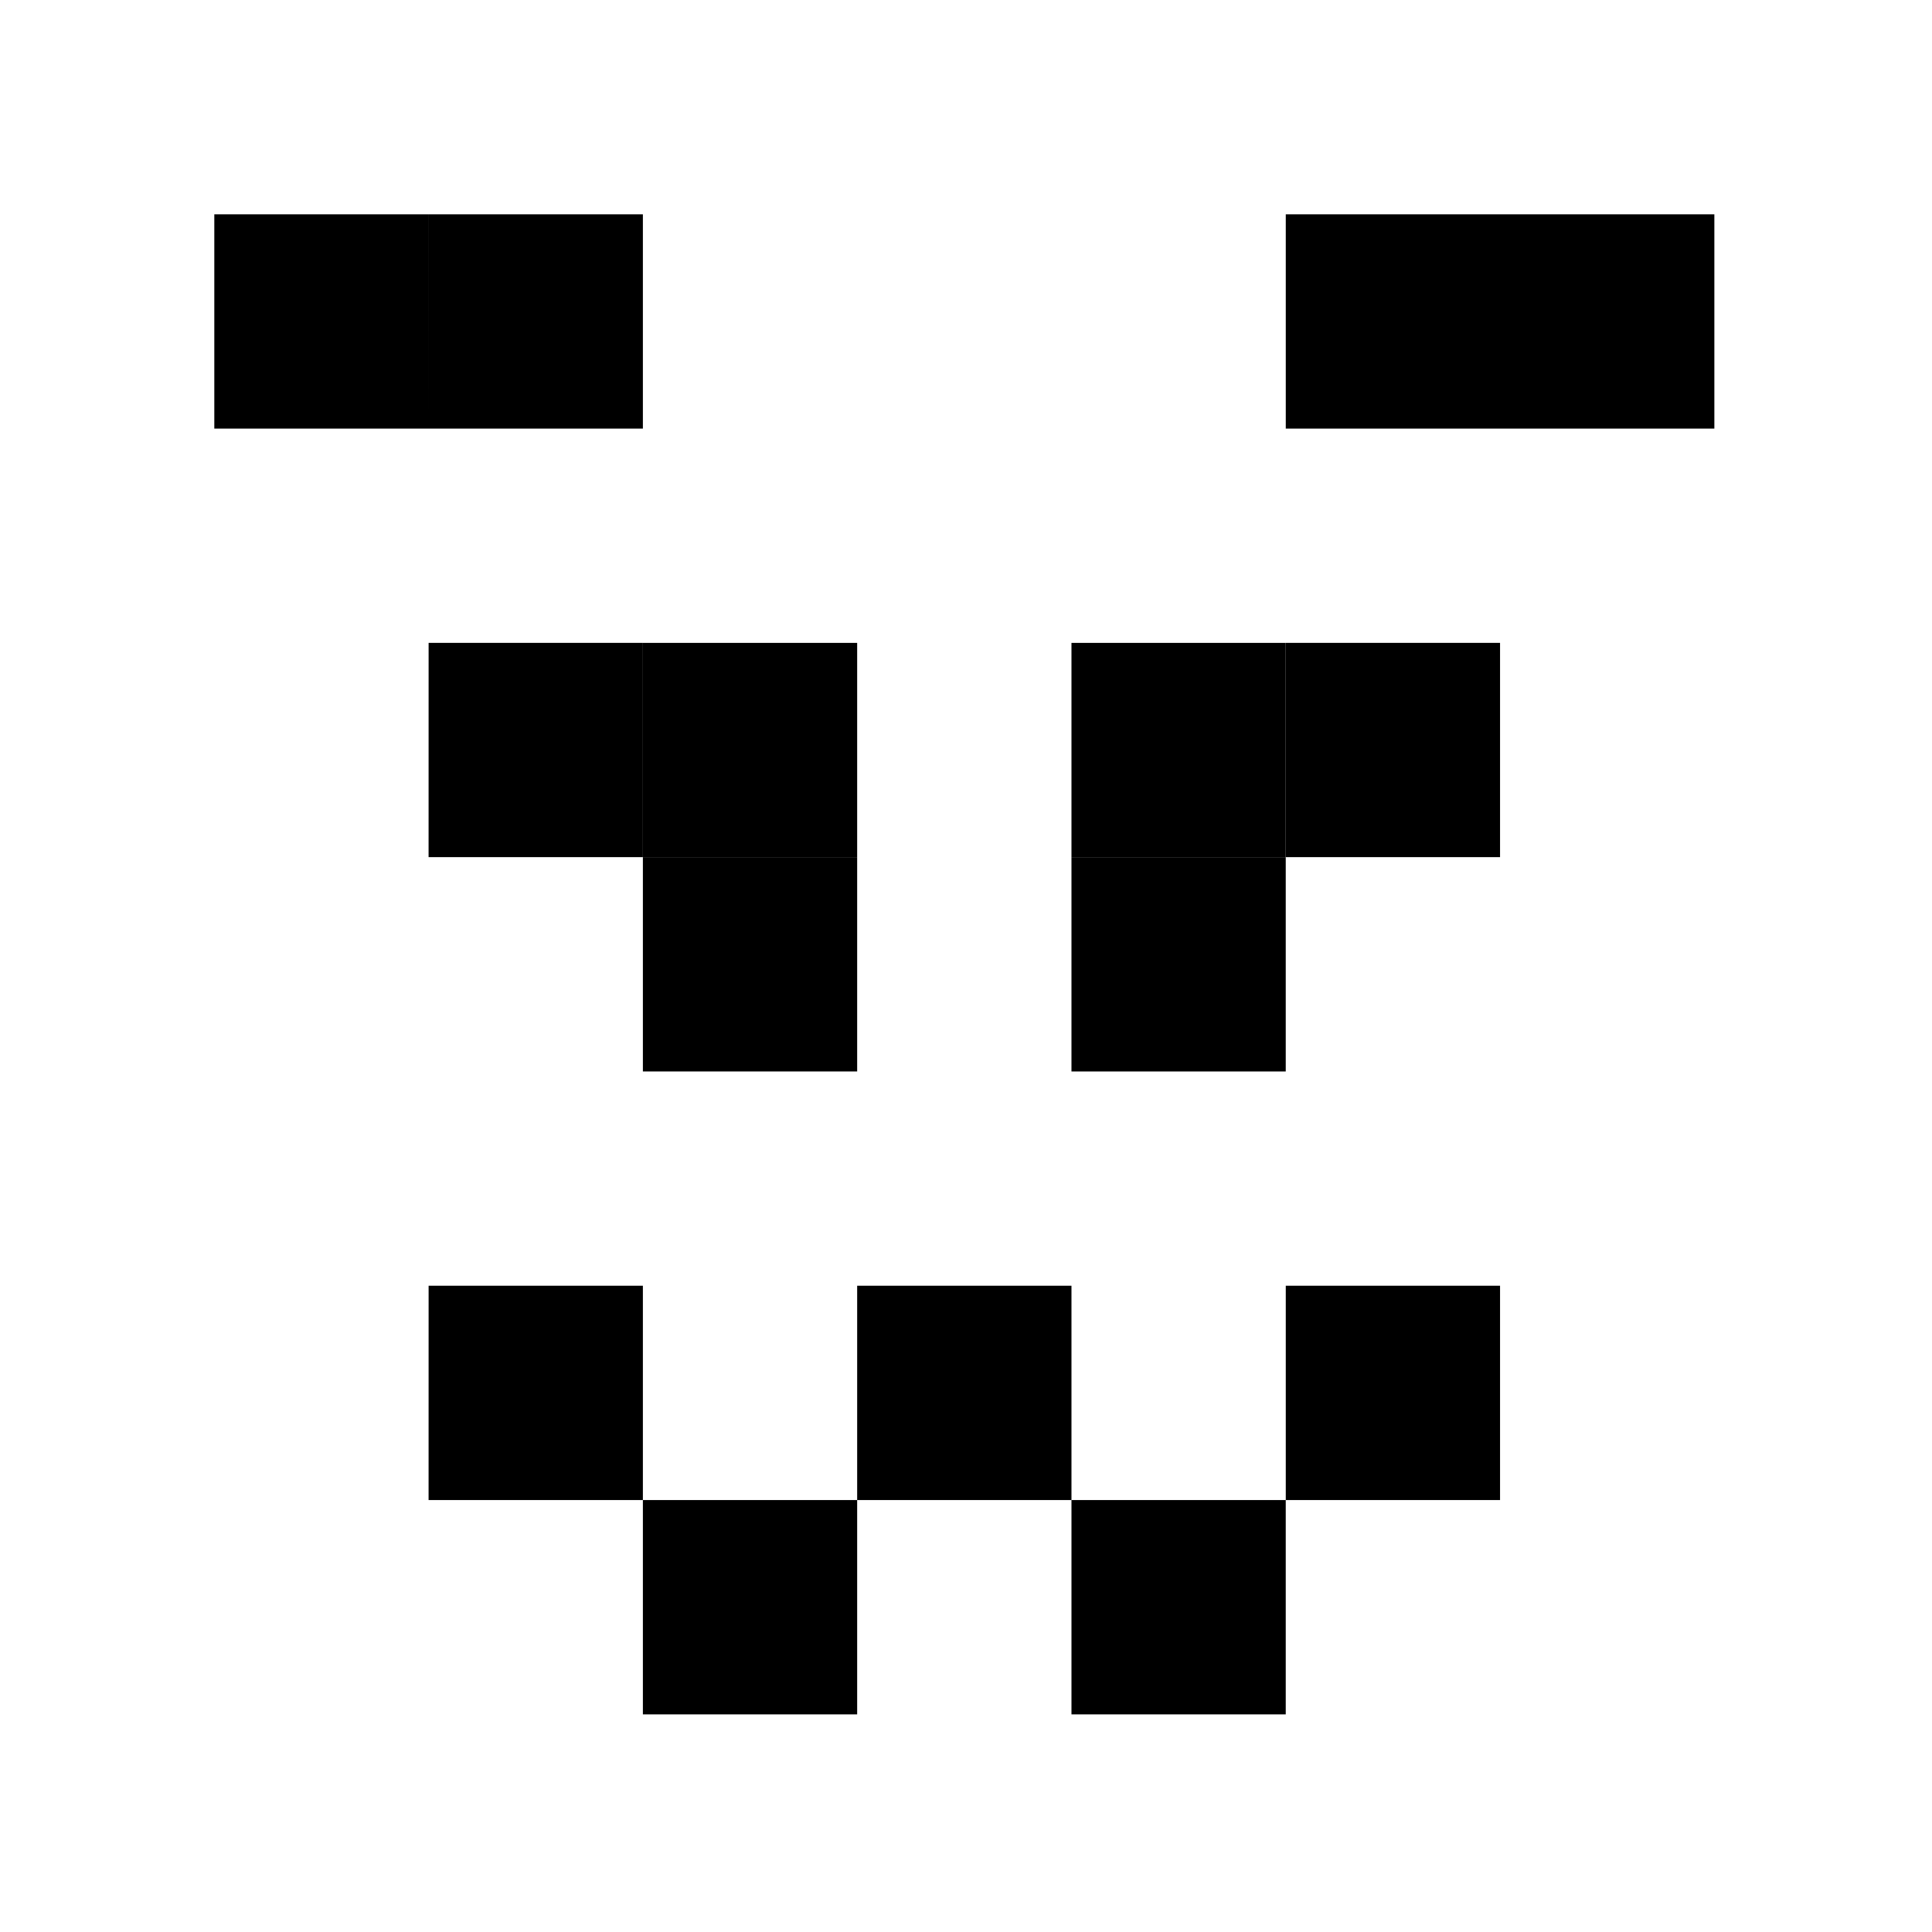 <!-- Gupuju Bos -->
<svg width="225.394" height="225.394" viewBox="0 0 59.635 59.635" xmlns="http://www.w3.org/2000/svg">
    <!-- Brows -->
    <path style="stroke-width:.265" d="M6.615 6.615h6.614v6.614H6.615ZM13.23 6.615h6.614v6.614h-6.615zM39.688 6.615h6.614v6.614h-6.614ZM46.302 6.615h6.615v6.614h-6.615z"/>
    <!-- /Brows -->

    <!-- Eyes -->
    <path style="stroke-width:.265" d="M13.23 19.844h6.614v6.614h-6.615zM39.688 19.844h6.614v6.614h-6.614ZM19.844 26.458h6.614v6.615h-6.614z"/>
	<path style="stroke-width:.265" d="M19.844 19.844h6.614v6.614h-6.614zM33.073 26.458h6.614v6.615h-6.614z"/>
	<path style="stroke-width:.265" d="M33.073 19.844h6.614v6.614h-6.614z"/>
    <!-- /Eyes -->

    <!-- Mouth -->
    <path style="stroke-width:.265" d="M13.23 39.687h6.614v6.615h-6.615zM39.688 39.687h6.614v6.615h-6.614ZM19.844 46.302h6.614v6.615h-6.614zM26.458 39.687h6.615v6.615h-6.615zM33.073 46.302h6.614v6.615h-6.614z"/>
    <!-- /Mouth -->
</svg>
    